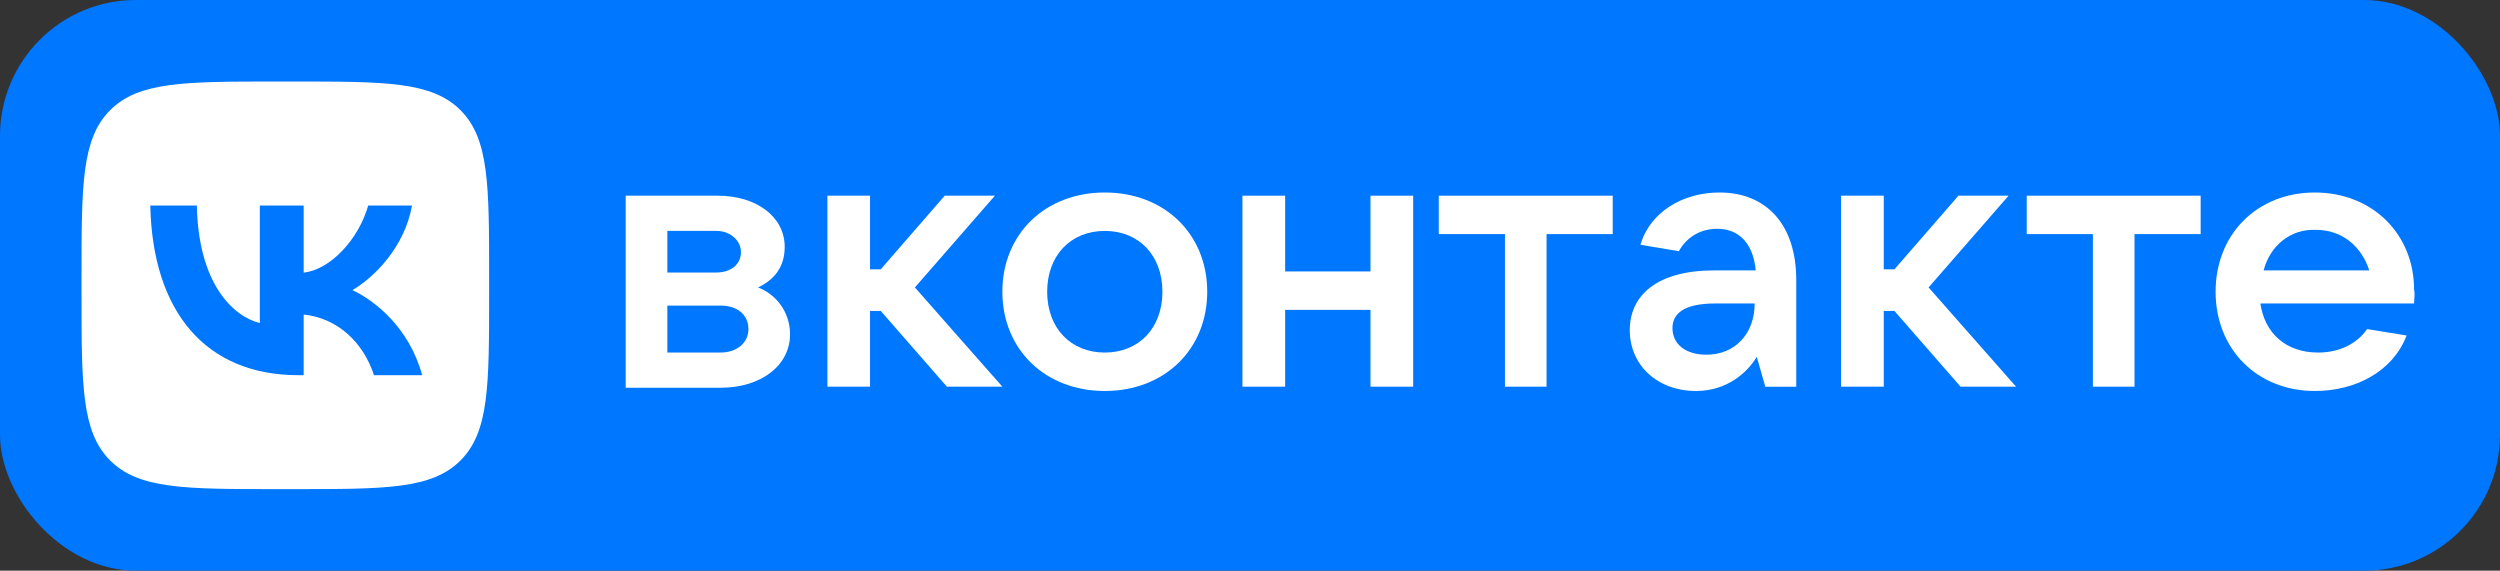 <svg width="92" height="21" viewBox="0 0 92 21" fill="none" xmlns="http://www.w3.org/2000/svg">
<rect x="0" y="0" width="92" height="21" fill="#333333" stroke="none"/>
<rect width="92" height="21" rx="5" fill="#0077FF"/>
<g clip-path="url(#clip0_1_85)">
<path d="M29.073 12.306C29.073 13.445 28.013 14.269 26.521 14.269H23.026V7.201H26.403C27.856 7.201 28.877 7.987 28.877 9.086C28.877 9.832 28.484 10.303 27.895 10.578C28.523 10.814 29.073 11.442 29.073 12.306ZM24.558 8.497V10.028H26.364C26.914 10.028 27.267 9.714 27.267 9.282C27.267 8.85 26.874 8.497 26.364 8.497H24.558ZM26.521 12.973C27.11 12.973 27.542 12.62 27.542 12.11C27.542 11.599 27.149 11.246 26.521 11.246H24.558V12.973H26.521Z" fill="white"/>
<path d="M34.846 14.23L32.411 11.442H32.018V14.23H30.448V7.201H32.018V9.911H32.411L34.767 7.201H36.613L33.668 10.578L36.887 14.23H34.846Z" fill="white"/>
<path d="M36.887 10.736C36.887 8.616 38.458 7.084 40.657 7.084C42.856 7.084 44.426 8.616 44.426 10.736C44.426 12.856 42.856 14.388 40.657 14.388C38.458 14.388 36.887 12.856 36.887 10.736ZM42.777 10.736C42.777 9.401 41.913 8.498 40.657 8.498C39.4 8.498 38.536 9.401 38.536 10.736C38.536 12.071 39.4 12.974 40.657 12.974C41.913 12.974 42.777 12.071 42.777 10.736Z" fill="white"/>
<path d="M50.434 7.201H52.005V14.23H50.434V11.403H47.293V14.23H45.722V7.201H47.293V9.989H50.434V7.201Z" fill="white"/>
<path d="M55.382 14.23V8.615H52.947V7.201H59.348V8.615H56.913V14.23H55.382Z" fill="white"/>
<path d="M66.102 10.304V14.231H64.963L64.649 13.131C64.296 13.72 63.55 14.388 62.411 14.388C60.997 14.388 59.976 13.445 59.976 12.149C59.976 10.854 60.997 9.951 63.078 9.951H64.61C64.531 9.047 64.06 8.419 63.196 8.419C62.489 8.419 62.018 8.812 61.782 9.244L60.369 9.008C60.722 7.791 61.94 7.084 63.275 7.084C65.002 7.084 66.102 8.262 66.102 10.304ZM64.571 11.168H63.118C61.94 11.168 61.547 11.56 61.547 12.071C61.547 12.66 62.018 13.053 62.803 13.053C63.824 13.053 64.571 12.307 64.571 11.168Z" fill="white"/>
<path d="M72.149 14.23L69.715 11.442H69.322V14.23H67.751V7.201H69.322V9.911H69.715L72.071 7.201H73.916L70.972 10.578L74.191 14.23H72.149Z" fill="white"/>
<path d="M77.018 14.23V8.615H74.584V7.201H80.984V8.615H78.55V14.23H77.018Z" fill="white"/>
<path d="M88.838 11.168H83.183C83.341 12.267 84.126 12.974 85.304 12.974C86.128 12.974 86.757 12.621 87.11 12.11L88.563 12.346C88.052 13.681 86.678 14.388 85.186 14.388C83.066 14.388 81.534 12.856 81.534 10.736C81.534 8.616 83.066 7.084 85.186 7.084C87.306 7.084 88.838 8.616 88.838 10.657C88.877 10.854 88.838 11.011 88.838 11.168ZM83.301 9.951H87.189C86.914 9.087 86.207 8.458 85.225 8.458C84.283 8.419 83.537 9.047 83.301 9.951Z" fill="white"/>
<path d="M3 10.2C3 6.806 3 5.109 4.054 4.054C5.109 3 6.806 3 10.2 3H10.8C14.194 3 15.891 3 16.946 4.054C18 5.109 18 6.806 18 10.2V10.8C18 14.194 18 15.891 16.946 16.946C15.891 18 14.194 18 10.8 18H10.2C6.806 18 5.109 18 4.054 16.946C3 15.891 3 14.194 3 10.8V10.2Z" fill="white"/>
<path d="M10.981 13.807C7.562 13.807 5.612 11.463 5.531 7.563H7.244C7.3 10.426 8.562 11.639 9.562 11.889V7.563H11.175V10.032C12.162 9.926 13.2 8.801 13.55 7.563H15.162C14.894 9.088 13.769 10.213 12.969 10.676C13.769 11.051 15.05 12.032 15.537 13.807H13.762C13.381 12.62 12.431 11.701 11.175 11.576V13.807H10.981Z" fill="#0077FF"/>
</g>
<defs>
<clipPath id="clip0_1_85">
<rect width="86.25" height="15" fill="white" transform="translate(3 3)"/>
</clipPath>
</defs>
</svg>
